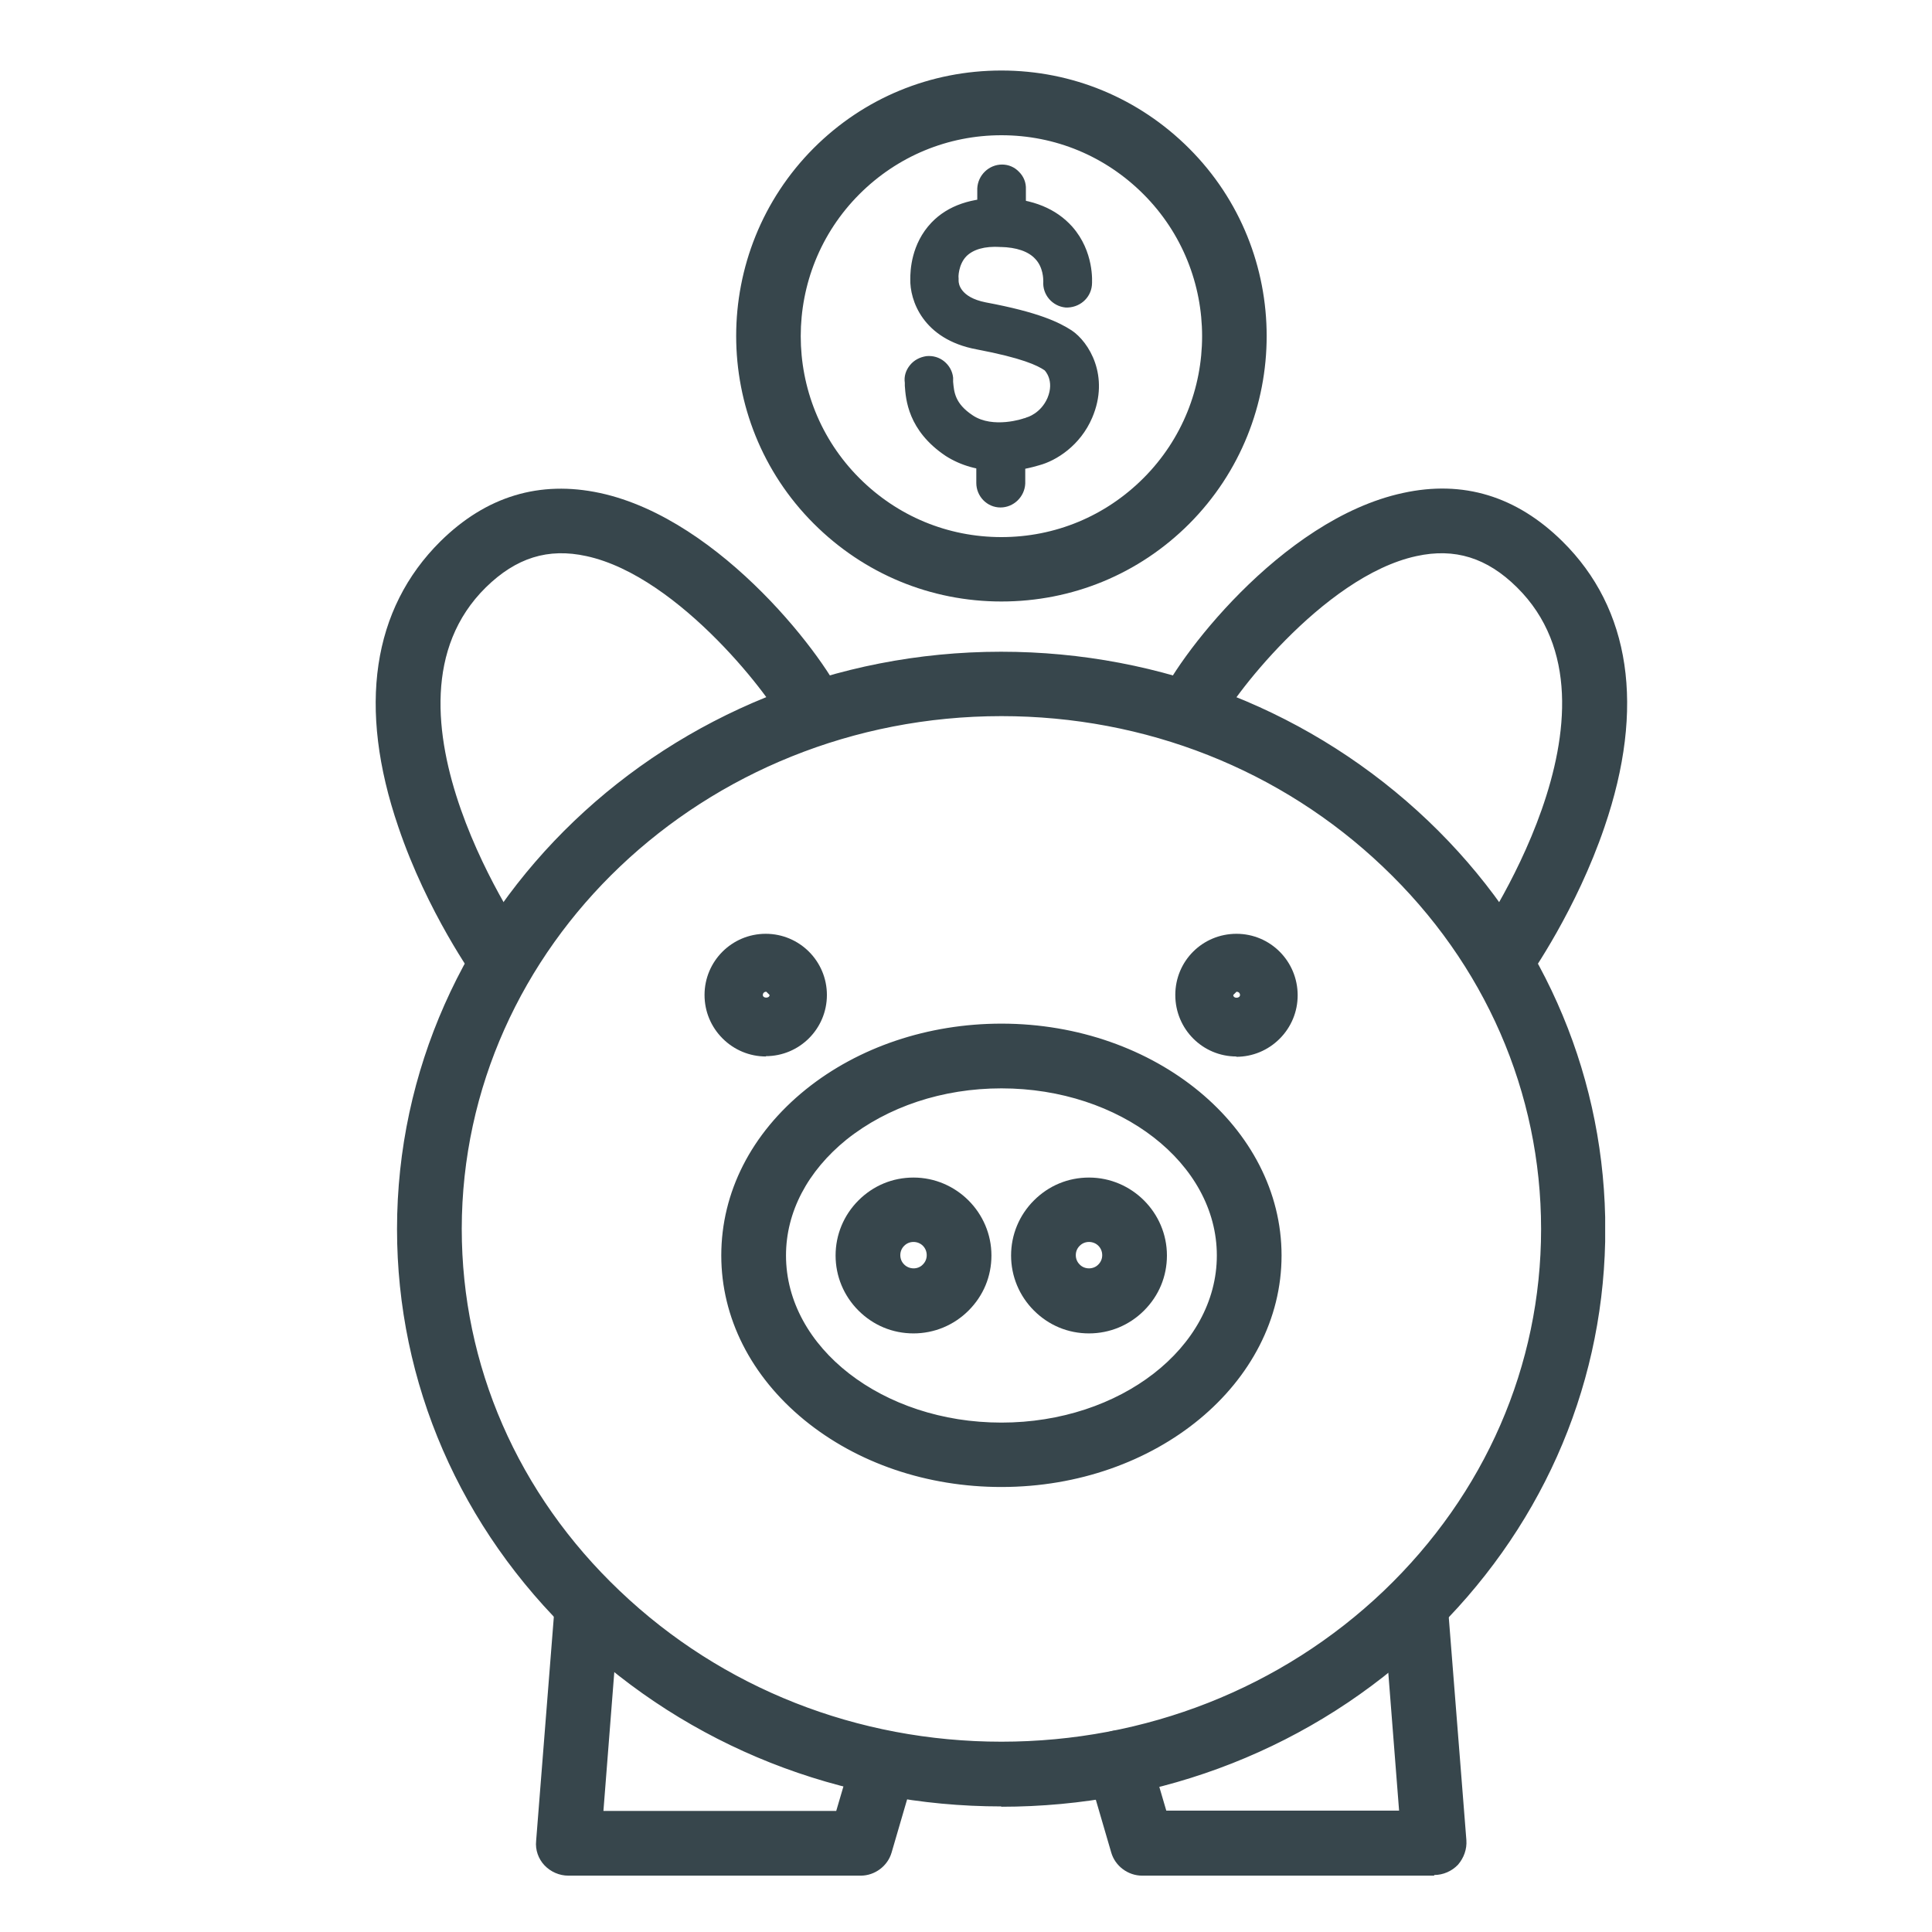 <?xml version="1.0" encoding="UTF-8"?>
<svg id="Layer_1" data-name="Layer 1" xmlns="http://www.w3.org/2000/svg" viewBox="0 0 60 60">
  <defs>
    <style>
      .cls-1 {
        fill: #37464c;
        stroke-width: 0px;
      }
    </style>
  </defs>
  <g>
    <g>
      <path class="cls-1" d="m31.1,18.31h0c-2.1,0-4.08-.82-5.56-2.31-3.07-3.07-3.07-8.06,0-11.13,1.49-1.49,3.46-2.3,5.56-2.3h0c2.1,0,4.08.82,5.56,2.31,3.07,3.07,3.07,8.06,0,11.13h0c-1.49,1.49-3.46,2.3-5.56,2.3Zm0-14.48c-1.76,0-3.42.69-4.67,1.94-2.58,2.58-2.58,6.77,0,9.35,1.25,1.25,2.91,1.94,4.67,1.94h0c1.76,0,3.42-.69,4.67-1.94,2.58-2.58,2.58-6.77,0-9.35-1.25-1.25-2.91-1.94-4.67-1.94h0Z"/>
      <path class="cls-1" d="m31.1,18.68c-2.2,0-4.27-.86-5.83-2.42-3.21-3.21-3.21-8.44,0-11.66,1.56-1.56,3.63-2.41,5.83-2.41s4.27.86,5.83,2.42c3.21,3.21,3.21,8.44,0,11.66-1.56,1.56-3.63,2.41-5.83,2.41Zm0-15.74c-2,0-3.88.78-5.3,2.19-2.92,2.92-2.92,7.68,0,10.6,1.41,1.42,3.29,2.2,5.3,2.2h0c2,0,3.88-.78,5.3-2.19,2.92-2.92,2.92-7.68,0-10.6-1.42-1.42-3.3-2.2-5.3-2.2Zm0,14.48c-1.87,0-3.62-.73-4.94-2.05-2.72-2.72-2.72-7.16,0-9.88,1.32-1.32,3.07-2.05,4.94-2.05s3.62.73,4.94,2.05c2.72,2.72,2.72,7.16,0,9.88-1.32,1.32-3.07,2.04-4.94,2.04Zm0-13.22c-1.66,0-3.23.65-4.41,1.83-2.43,2.43-2.43,6.39,0,8.82,1.18,1.18,2.74,1.83,4.41,1.83s3.23-.65,4.41-1.83c2.43-2.43,2.43-6.39,0-8.82-1.18-1.18-2.74-1.83-4.41-1.83h0Z"/>
    </g>
    <g>
      <g>
        <path class="cls-1" d="m31.03,14.49c-.5,0-1.07-.1-1.59-.44-1.12-.75-1.19-1.69-1.22-2.09v-.09c-.04-.35.21-.66.55-.69.34-.04.66.21.69.56,0,.04,0,.08.01.13.02.32.05.73.66,1.13.68.45,1.69.11,1.7.11.02,0,.05-.02.07-.02.01,0,.49-.13.72-.68.25-.59-.07-.97-.14-1.01-.23-.16-.71-.4-2.15-.67-1.6-.3-1.98-1.46-1.96-2.07,0-.21,0-1.03.62-1.67.49-.51,1.2-.75,2.1-.72.91.03,1.6.31,2.08.85.65.73.59,1.62.58,1.72-.03.35-.33.6-.68.57-.34-.03-.6-.33-.57-.67,0-.02.02-.47-.28-.8-.23-.26-.63-.4-1.17-.42-.54-.02-.92.09-1.15.33-.3.3-.28.76-.28.77,0,.02,0,.05,0,.08,0,.13.06.63.94.79,1.64.31,2.25.61,2.62.86.51.34,1.12,1.33.6,2.55-.38.89-1.15,1.3-1.57,1.4-.14.04-.61.18-1.19.18Z"/>
        <path class="cls-1" d="m31.03,14.62c-.63,0-1.19-.16-1.66-.46-1.18-.79-1.24-1.77-1.27-2.18v-.09c-.03-.2.03-.39.16-.55.13-.16.31-.25.51-.28.21-.02.4.04.55.16.16.13.26.31.28.51,0,.03,0,.07,0,.1v.03c.03.31.05.67.61,1.04.63.42,1.58.1,1.59.09.03,0,.06-.02.09-.03.01,0,.43-.12.64-.6.23-.55-.09-.86-.09-.86-.22-.15-.69-.38-2.11-.65-1.67-.31-2.08-1.53-2.06-2.19,0-.24.02-1.08.66-1.75.51-.53,1.25-.78,2.2-.76.94.03,1.67.33,2.17.89.68.77.62,1.71.61,1.82-.04.41-.4.71-.82.69-.41-.04-.72-.4-.69-.81,0-.07,0-.44-.25-.7-.21-.23-.58-.36-1.08-.37-.5-.03-.85.08-1.06.29-.25.26-.25.66-.24.67,0,.02,0,.06,0,.09,0,.08.04.51.84.67,1.66.31,2.28.62,2.67.87.54.36,1.19,1.42.64,2.71-.37.87-1.12,1.34-1.65,1.48-.17.05-.65.19-1.23.19Zm-2.19-3.32s-.04,0-.05,0c-.13.01-.25.08-.34.19-.08.1-.12.24-.11.37v.09c.04.38.1,1.28,1.17,2,.42.28.93.42,1.52.42.54,0,.99-.12,1.16-.18.11-.03,1.05-.29,1.49-1.33.49-1.15-.08-2.08-.55-2.4-.37-.24-.96-.53-2.58-.84-.99-.19-1.04-.8-1.04-.92,0-.02,0-.05,0-.07,0-.06,0-.53.32-.86.26-.26.69-.38,1.24-.36.57.02,1,.17,1.26.46.3.33.31.75.31.88-.02.29.18.53.46.55.01,0,.03,0,.04,0,.26,0,.48-.2.5-.46,0-.09.06-.94-.55-1.63-.45-.5-1.12-.78-1.99-.8-.87-.02-1.55.2-2.01.68-.58.6-.6,1.36-.59,1.58-.02.6.36,1.67,1.86,1.95,1.46.28,1.96.52,2.2.68.14.1.45.55.18,1.17-.25.58-.75.73-.8.75-.03,0-.04.01-.07.02,0,0-1.07.37-1.81-.12-.66-.44-.69-.9-.72-1.23v-.03s0-.07-.01-.1c-.01-.13-.08-.25-.18-.34-.09-.07-.2-.11-.32-.11Z"/>
      </g>
      <g>
        <path class="cls-1" d="m31.09,7.53h0c-.35,0-.63-.29-.62-.64v-1.03c.02-.35.31-.62.65-.62.35,0,.63.29.62.64v1.03c-.02.34-.3.62-.64.62Z"/>
        <path class="cls-1" d="m31.09,7.66h0c-.2,0-.39-.08-.53-.23-.14-.14-.22-.33-.21-.54v-1.04c.02-.41.36-.74.77-.74.2,0,.39.08.53.23.14.14.22.33.21.54v1.03c-.02.41-.36.74-.77.74Zm.02-2.29c-.27,0-.51.23-.51.5v1.03c-.01.13.04.26.13.36.09.1.22.15.35.15v.12s0-.12,0-.12c.27,0,.5-.22.5-.5v-1.04c.01-.13-.04-.26-.13-.36-.09-.1-.22-.15-.35-.15Z"/>
      </g>
      <g>
        <path class="cls-1" d="m31.07,15.63h0c-.35,0-.63-.29-.62-.64v-1.03c.02-.34.3-.62.64-.62h0c.35,0,.63.29.62.64v1.03c-.02.34-.3.62-.64.62Z"/>
        <path class="cls-1" d="m31.07,15.76h0c-.42,0-.75-.35-.75-.76v-1.04c.02-.41.36-.74.77-.74.21,0,.4.08.54.23.14.14.22.33.21.54v1.03c-.02.41-.36.74-.77.74Zm.02-2.29c-.28,0-.51.22-.51.5v1.03c-.02.28.21.51.49.51v.12s0-.12,0-.12c.27,0,.5-.22.5-.5v-1.04c.01-.13-.04-.26-.13-.36-.09-.1-.22-.15-.35-.15Z"/>
      </g>
    </g>
  </g>
  <g>
    <path class="cls-1" d="m31.1,55.72h0c-10.14,0-18.39-7.88-18.39-17.56,0-9.68,8.25-17.56,18.39-17.56h0c10.14,0,18.39,7.88,18.39,17.56h-.63.63c0,4.7-1.92,9.11-5.4,12.43-3.47,3.31-8.09,5.13-12.99,5.13Zm0-33.86c-9.45,0-17.13,7.31-17.13,16.3,0,8.99,7.68,16.3,17.13,16.3h0c4.58,0,8.89-1.7,12.12-4.78,3.23-3.08,5.01-7.17,5.01-11.52,0-8.99-7.68-16.3-17.13-16.3h0Z"/>
    <path class="cls-1" d="m31.1,56.1h0c-5,0-9.71-1.87-13.26-5.25-3.55-3.39-5.51-7.9-5.51-12.68,0-9.89,8.42-17.93,18.76-17.93,5,0,9.71,1.87,13.26,5.25,3.46,3.3,5.4,7.66,5.5,12.31h0v.38h0v.38c-.1,4.66-2.05,9.02-5.51,12.32-3.54,3.38-8.25,5.23-13.25,5.23Zm0-35.12c-9.93,0-18.02,7.71-18.02,17.18,0,4.58,1.87,8.89,5.28,12.14,3.41,3.25,7.93,5.05,12.74,5.05v.38s0-.38,0-.38c4.81,0,9.33-1.79,12.73-5.03,3.31-3.16,5.18-7.33,5.28-11.78h-.25v-.75h.25c-.1-4.44-1.96-8.6-5.27-11.76-3.41-3.25-7.93-5.05-12.74-5.05Zm0,33.86c-4.67,0-9.06-1.74-12.37-4.88-3.31-3.15-5.14-7.34-5.14-11.79,0-9.19,7.85-16.67,17.51-16.67h0c4.67,0,9.06,1.74,12.37,4.88,3.31,3.15,5.14,7.34,5.14,11.79s-1.82,8.64-5.12,11.79c-3.31,3.15-7.71,4.89-12.38,4.89Zm0-32.98v.38c-9.24,0-16.75,7.14-16.76,15.92,0,4.24,1.74,8.24,4.91,11.25,3.17,3.02,7.38,4.68,11.85,4.68s8.7-1.66,11.87-4.68c3.15-3.01,4.89-7,4.89-11.24s-1.74-8.24-4.91-11.25c-3.17-3.02-7.38-4.68-11.85-4.68v-.38Z"/>
  </g>
  <g>
    <path class="cls-1" d="m15.1,30.24c-.06-.08-1.49-2.09-2.37-4.68-1.22-3.56-.79-6.49,1.22-8.48,1.32-1.3,2.87-1.77,4.6-1.4,3.68.79,6.91,5.22,7.32,6.26l-1.17.45c-.29-.76-3.3-4.82-6.41-5.49-1.31-.28-2.44.07-3.46,1.07-4.04,3.98,1.24,11.46,1.29,11.53l-1.02.73Z"/>
    <path class="cls-1" d="m15.01,30.76l-.22-.3c-.06-.09-1.52-2.12-2.42-4.78-1.27-3.71-.81-6.77,1.31-8.87,1.42-1.4,3.08-1.9,4.95-1.5,3.81.82,7.11,5.26,7.59,6.49l.14.35-1.87.73-.14-.35c-.27-.7-3.22-4.63-6.14-5.26-1.19-.26-2.18.05-3.12.97-3.8,3.74,1.28,10.97,1.34,11.05l.22.3-1.63,1.17Zm2.42-14.83c-1.19,0-2.27.47-3.23,1.42-1.9,1.88-2.29,4.67-1.13,8.09.67,1.97,1.68,3.62,2.11,4.28l.41-.3c-.97-1.49-4.81-8-1.04-11.71,1.11-1.09,2.35-1.48,3.8-1.17,2.94.63,5.74,4.07,6.51,5.38l.48-.18c-.78-1.38-3.71-5.01-6.88-5.7-.35-.08-.7-.11-1.03-.11Z"/>
  </g>
  <g>
    <path class="cls-1" d="m47.09,30.24l-1.02-.73c.05-.07,5.33-7.55,1.3-11.53-1.02-1-2.15-1.35-3.46-1.07-3.1.67-6.12,4.73-6.41,5.49l-1.17-.45c.41-1.05,3.63-5.47,7.32-6.26,1.73-.37,3.28.1,4.6,1.4,2.01,1.98,2.44,4.92,1.22,8.48-.89,2.59-2.31,4.6-2.38,4.68Z"/>
    <path class="cls-1" d="m47.18,30.76l-1.63-1.17.22-.3c.05-.07,5.13-7.31,1.34-11.05-.93-.92-1.93-1.23-3.12-.97-2.92.63-5.87,4.56-6.14,5.26l-.14.35-1.87-.73.14-.35c.48-1.24,3.78-5.67,7.59-6.49,1.87-.41,3.53.1,4.95,1.5,2.12,2.09,2.58,5.16,1.31,8.87-.87,2.56-2.27,4.56-2.42,4.78l-.22.31Zm-.6-1.35l.42.3c.44-.67,1.44-2.3,2.11-4.28,1.17-3.42.78-6.21-1.13-8.09-1.23-1.21-2.66-1.64-4.26-1.3-3.17.68-6.1,4.31-6.88,5.69l.48.18c.76-1.31,3.57-4.75,6.51-5.38,1.44-.32,2.68.07,3.8,1.17,3.77,3.71-.08,10.21-1.05,11.71Z"/>
  </g>
  <g>
    <g>
      <path class="cls-1" d="m23.79,32.44c-.41,0-.79-.16-1.08-.45-.29-.29-.45-.67-.45-1.08,0-.84.69-1.53,1.53-1.53s1.53.69,1.53,1.53-.69,1.53-1.53,1.53Zm0-1.8c-.15,0-.27.12-.27.27,0,.1.05.16.08.19.03.03.09.08.19.08.15,0,.27-.12.27-.27s-.12-.27-.27-.27Z"/>
      <path class="cls-1" d="m23.79,32.81c-.51,0-.99-.2-1.35-.56-.36-.36-.56-.84-.56-1.35,0-1.05.85-1.9,1.9-1.9s1.9.85,1.9,1.9-.85,1.9-1.9,1.9Zm0-3.06c-.64,0-1.15.52-1.15,1.15,0,.31.12.6.34.82.22.22.51.34.82.34.64,0,1.15-.52,1.15-1.15s-.52-1.15-1.15-1.15Zm0,1.8c-.17,0-.34-.07-.46-.19-.12-.13-.19-.29-.19-.46,0-.36.29-.65.65-.65s.65.29.65.65-.29.65-.65.65Zm0-.75c-.06,0-.1.05-.1.1,0,.11.21.11.21,0l-.1-.1Z"/>
    </g>
    <g>
      <path class="cls-1" d="m38.4,32.44h0c-.84,0-1.53-.69-1.53-1.53s.69-1.53,1.53-1.53c.84,0,1.53.69,1.53,1.53,0,.41-.16.79-.45,1.08-.29.29-.67.45-1.08.45Zm0-1.8c-.15,0-.27.12-.27.27s.12.27.27.27h0c.1,0,.16-.05.19-.08.03-.03.08-.09.08-.19,0-.15-.12-.27-.27-.27Z"/>
      <path class="cls-1" d="m38.4,32.81c-1.05,0-1.9-.85-1.9-1.91s.85-1.9,1.9-1.9,1.9.85,1.9,1.91c0,.51-.2.99-.56,1.35-.36.36-.84.56-1.35.56Zm0-3.06c-.64,0-1.15.52-1.15,1.15s.52,1.16,1.15,1.16c.31,0,.6-.12.82-.34.22-.22.34-.51.34-.82,0-.64-.52-1.16-1.15-1.16Zm0,1.8c-.36,0-.65-.29-.65-.65s.29-.65.65-.65.65.29.65.65c0,.17-.07.34-.19.46-.11.11-.28.19-.45.19Zm0-.75l-.1.1c0,.12.21.11.21,0,0-.06-.05-.1-.1-.1Z"/>
    </g>
  </g>
  <g>
    <path class="cls-1" d="m31.1,45.81h0c-4.59,0-8.32-3.06-8.32-6.82,0-1.85.88-3.58,2.49-4.87,1.56-1.26,3.64-1.95,5.83-1.95h0c4.59,0,8.32,3.06,8.32,6.82h0c0,3.76-3.73,6.82-8.32,6.82Zm0-12.38c-1.91,0-3.7.59-5.04,1.67-1.3,1.05-2.02,2.43-2.02,3.89,0,3.07,3.17,5.56,7.06,5.56h0c3.89,0,7.06-2.49,7.06-5.56,0-3.07-3.17-5.56-7.06-5.56h0Z"/>
    <path class="cls-1" d="m31.1,46.18c-2.31,0-4.48-.74-6.12-2.08-1.66-1.36-2.58-3.18-2.58-5.11,0-1.96.93-3.79,2.63-5.16,1.63-1.31,3.79-2.04,6.07-2.04,4.79,0,8.7,3.23,8.7,7.2,0,3.97-3.9,7.19-8.7,7.19Zm0-13.64c-2.11,0-4.1.66-5.6,1.87-1.51,1.22-2.35,2.84-2.35,4.58s.82,3.31,2.3,4.53c1.51,1.24,3.51,1.92,5.64,1.92h0c4.38,0,7.94-2.89,7.95-6.44,0-3.55-3.56-6.45-7.95-6.45Zm0,12.38c-4.1,0-7.44-2.67-7.44-5.94,0-1.57.77-3.06,2.16-4.18,1.41-1.13,3.28-1.76,5.28-1.76h0c4.1,0,7.44,2.67,7.44,5.94,0,3.27-3.34,5.94-7.44,5.94Zm0-11.5v.38c-1.83,0-3.53.57-4.81,1.59-1.21.98-1.88,2.25-1.88,3.6,0,2.86,3,5.19,6.69,5.19,3.69,0,6.69-2.33,6.69-5.19,0-2.86-3-5.19-6.69-5.19v-.38Z"/>
  </g>
  <g>
    <g>
      <path class="cls-1" d="m28.37,41.03h0c-.55,0-1.06-.21-1.45-.6-.39-.39-.6-.9-.6-1.45,0-.55.21-1.06.6-1.45.39-.39.9-.6,1.45-.6h0c1.13,0,2.04.92,2.04,2.05,0,.55-.21,1.06-.6,1.45-.39.39-.9.6-1.45.6Zm0-2.83c-.21,0-.41.08-.56.23-.15.15-.23.35-.23.56s.08.41.23.56c.15.15.35.23.56.23h0c.21,0,.41-.08.56-.23.15-.15.23-.35.23-.56,0-.43-.35-.79-.79-.79h0Z"/>
      <path class="cls-1" d="m28.37,41.41c-.65,0-1.25-.25-1.71-.71-.46-.46-.71-1.07-.71-1.71s.25-1.25.71-1.71c.46-.46,1.06-.71,1.71-.71,1.33,0,2.42,1.09,2.42,2.42,0,.65-.25,1.25-.71,1.71-.46.46-1.07.71-1.71.71Zm0-4.09c-.45,0-.87.17-1.18.49-.32.32-.49.73-.49,1.18s.17.87.49,1.18c.63.63,1.73.63,2.36,0,.31-.32.49-.74.49-1.18,0-.92-.75-1.67-1.67-1.67Zm0,2.83c-.31,0-.6-.12-.82-.34-.22-.22-.34-.51-.34-.82s.12-.6.34-.82c.22-.22.51-.34.82-.34.64,0,1.16.52,1.16,1.16,0,.31-.12.6-.34.82-.22.22-.51.34-.82.34Zm0-1.58c-.11,0-.21.04-.29.12-.08.08-.12.18-.12.29s.04.21.12.29c.16.16.43.16.58,0,.08-.08.12-.18.12-.29,0-.23-.18-.41-.41-.41Z"/>
    </g>
    <g>
      <path class="cls-1" d="m33.82,41.03h0c-.55,0-1.06-.21-1.45-.6-.39-.39-.6-.9-.6-1.45,0-.55.21-1.06.6-1.45.39-.39.9-.6,1.45-.6h0c1.13,0,2.04.92,2.04,2.05,0,.55-.21,1.06-.6,1.45-.39.39-.9.6-1.45.6Zm0-2.83c-.21,0-.41.08-.56.23-.15.15-.23.35-.23.56s.08.41.23.56.35.23.56.23h0c.21,0,.41-.08.56-.23.15-.15.23-.35.23-.56,0-.43-.35-.79-.79-.79h0Z"/>
      <path class="cls-1" d="m33.82,41.41c-.65,0-1.25-.25-1.71-.71-.46-.46-.71-1.07-.71-1.71s.25-1.25.71-1.71c.46-.46,1.06-.71,1.71-.71,1.33,0,2.42,1.09,2.42,2.42,0,.65-.25,1.25-.71,1.71-.46.46-1.07.71-1.71.71Zm0-4.09c-.45,0-.87.17-1.18.49-.32.32-.49.73-.49,1.18s.17.87.49,1.18c.63.63,1.73.63,2.36,0,.32-.31.49-.73.49-1.18,0-.92-.75-1.67-1.67-1.67Zm0,2.83c-.31,0-.6-.12-.82-.34-.22-.22-.34-.51-.34-.82s.12-.6.34-.82c.22-.22.51-.34.82-.34.64,0,1.16.52,1.16,1.16,0,.31-.12.6-.34.82-.22.22-.51.34-.82.34Zm0-1.58c-.11,0-.21.04-.29.12-.08.08-.12.18-.12.29s.04.21.12.29c.15.16.43.16.58,0,.08-.08.12-.18.12-.29,0-.23-.18-.41-.41-.41Z"/>
    </g>
  </g>
  <g>
    <g>
      <path class="cls-1" d="m26.72,57.87h-9.07c-.18,0-.34-.07-.46-.2-.12-.13-.18-.3-.17-.48l.58-7.34c.03-.35.33-.61.68-.58.35.03.6.33.58.68l-.52,6.67h7.92s.6-2.04.6-2.04c.1-.33.45-.52.78-.43.33.1.52.45.43.78l-.73,2.49c-.08.27-.32.45-.6.45Z"/>
      <path class="cls-1" d="m26.72,58.25h-9.07c-.28,0-.55-.12-.74-.32s-.29-.48-.26-.76l.58-7.34c.02-.27.15-.51.35-.69.2-.17.46-.26.73-.24.55.04.96.53.92,1.08l-.49,6.26h7.23s.52-1.77.52-1.77c.16-.53.71-.84,1.25-.68.26.07.47.24.6.48.13.24.16.51.08.76l-.73,2.5c-.12.42-.52.72-.96.72Zm-8.5-8.6c-.06,0-.12.02-.16.06-.05.04-.08.11-.09.17l-.58,7.34c0,.07.02.14.07.19.05.05.12.08.19.08h9.07c.11,0,.21-.07.24-.18l.73-2.5c.02-.07.01-.13-.02-.19-.03-.06-.09-.1-.15-.12-.13-.04-.28.04-.32.17l-.68,2.31h-8.61s.55-7.07.55-7.07c0-.07-.02-.13-.06-.19-.04-.05-.11-.08-.17-.09,0,0-.01,0-.02,0Z"/>
    </g>
    <g>
      <path class="cls-1" d="m44.54,57.87h-9.07c-.28,0-.53-.19-.6-.45l-.73-2.49c-.1-.33.09-.68.43-.78.33-.1.68.09.78.43l.6,2.04h7.92s-.52-6.66-.52-6.66c-.03-.35.23-.65.58-.68.35-.03.65.23.68.58l.57,7.34c.01.17-.05.35-.17.48-.12.13-.29.2-.46.2Z"/>
      <path class="cls-1" d="m44.54,58.25h-9.07c-.44,0-.84-.3-.96-.72l-.73-2.5c-.16-.53.15-1.09.68-1.25.26-.08.53-.05.76.08.23.13.41.34.48.6l.52,1.77h7.23s-.49-6.26-.49-6.26c-.04-.55.37-1.04.92-1.08.26-.02.53.06.73.23.2.17.33.42.35.69l.58,7.34c.02.28-.08.55-.26.76-.19.2-.46.32-.74.32Zm-9.8-3.75s-.05,0-.07.01c-.13.04-.21.18-.17.31l.73,2.5c.03.11.13.18.24.18h9.07c.07,0,.14-.03.18-.08.05-.05.07-.12.07-.19l-.58-7.34c0-.07-.04-.13-.09-.18-.04-.03-.1-.07-.18-.06-.07,0-.13.04-.17.09-.04.05-.07.12-.06.19l.55,7.07h-8.61s-.68-2.31-.68-2.31c-.02-.07-.06-.12-.12-.15-.04-.02-.08-.03-.12-.03Z"/>
    </g>
  </g>
</svg>